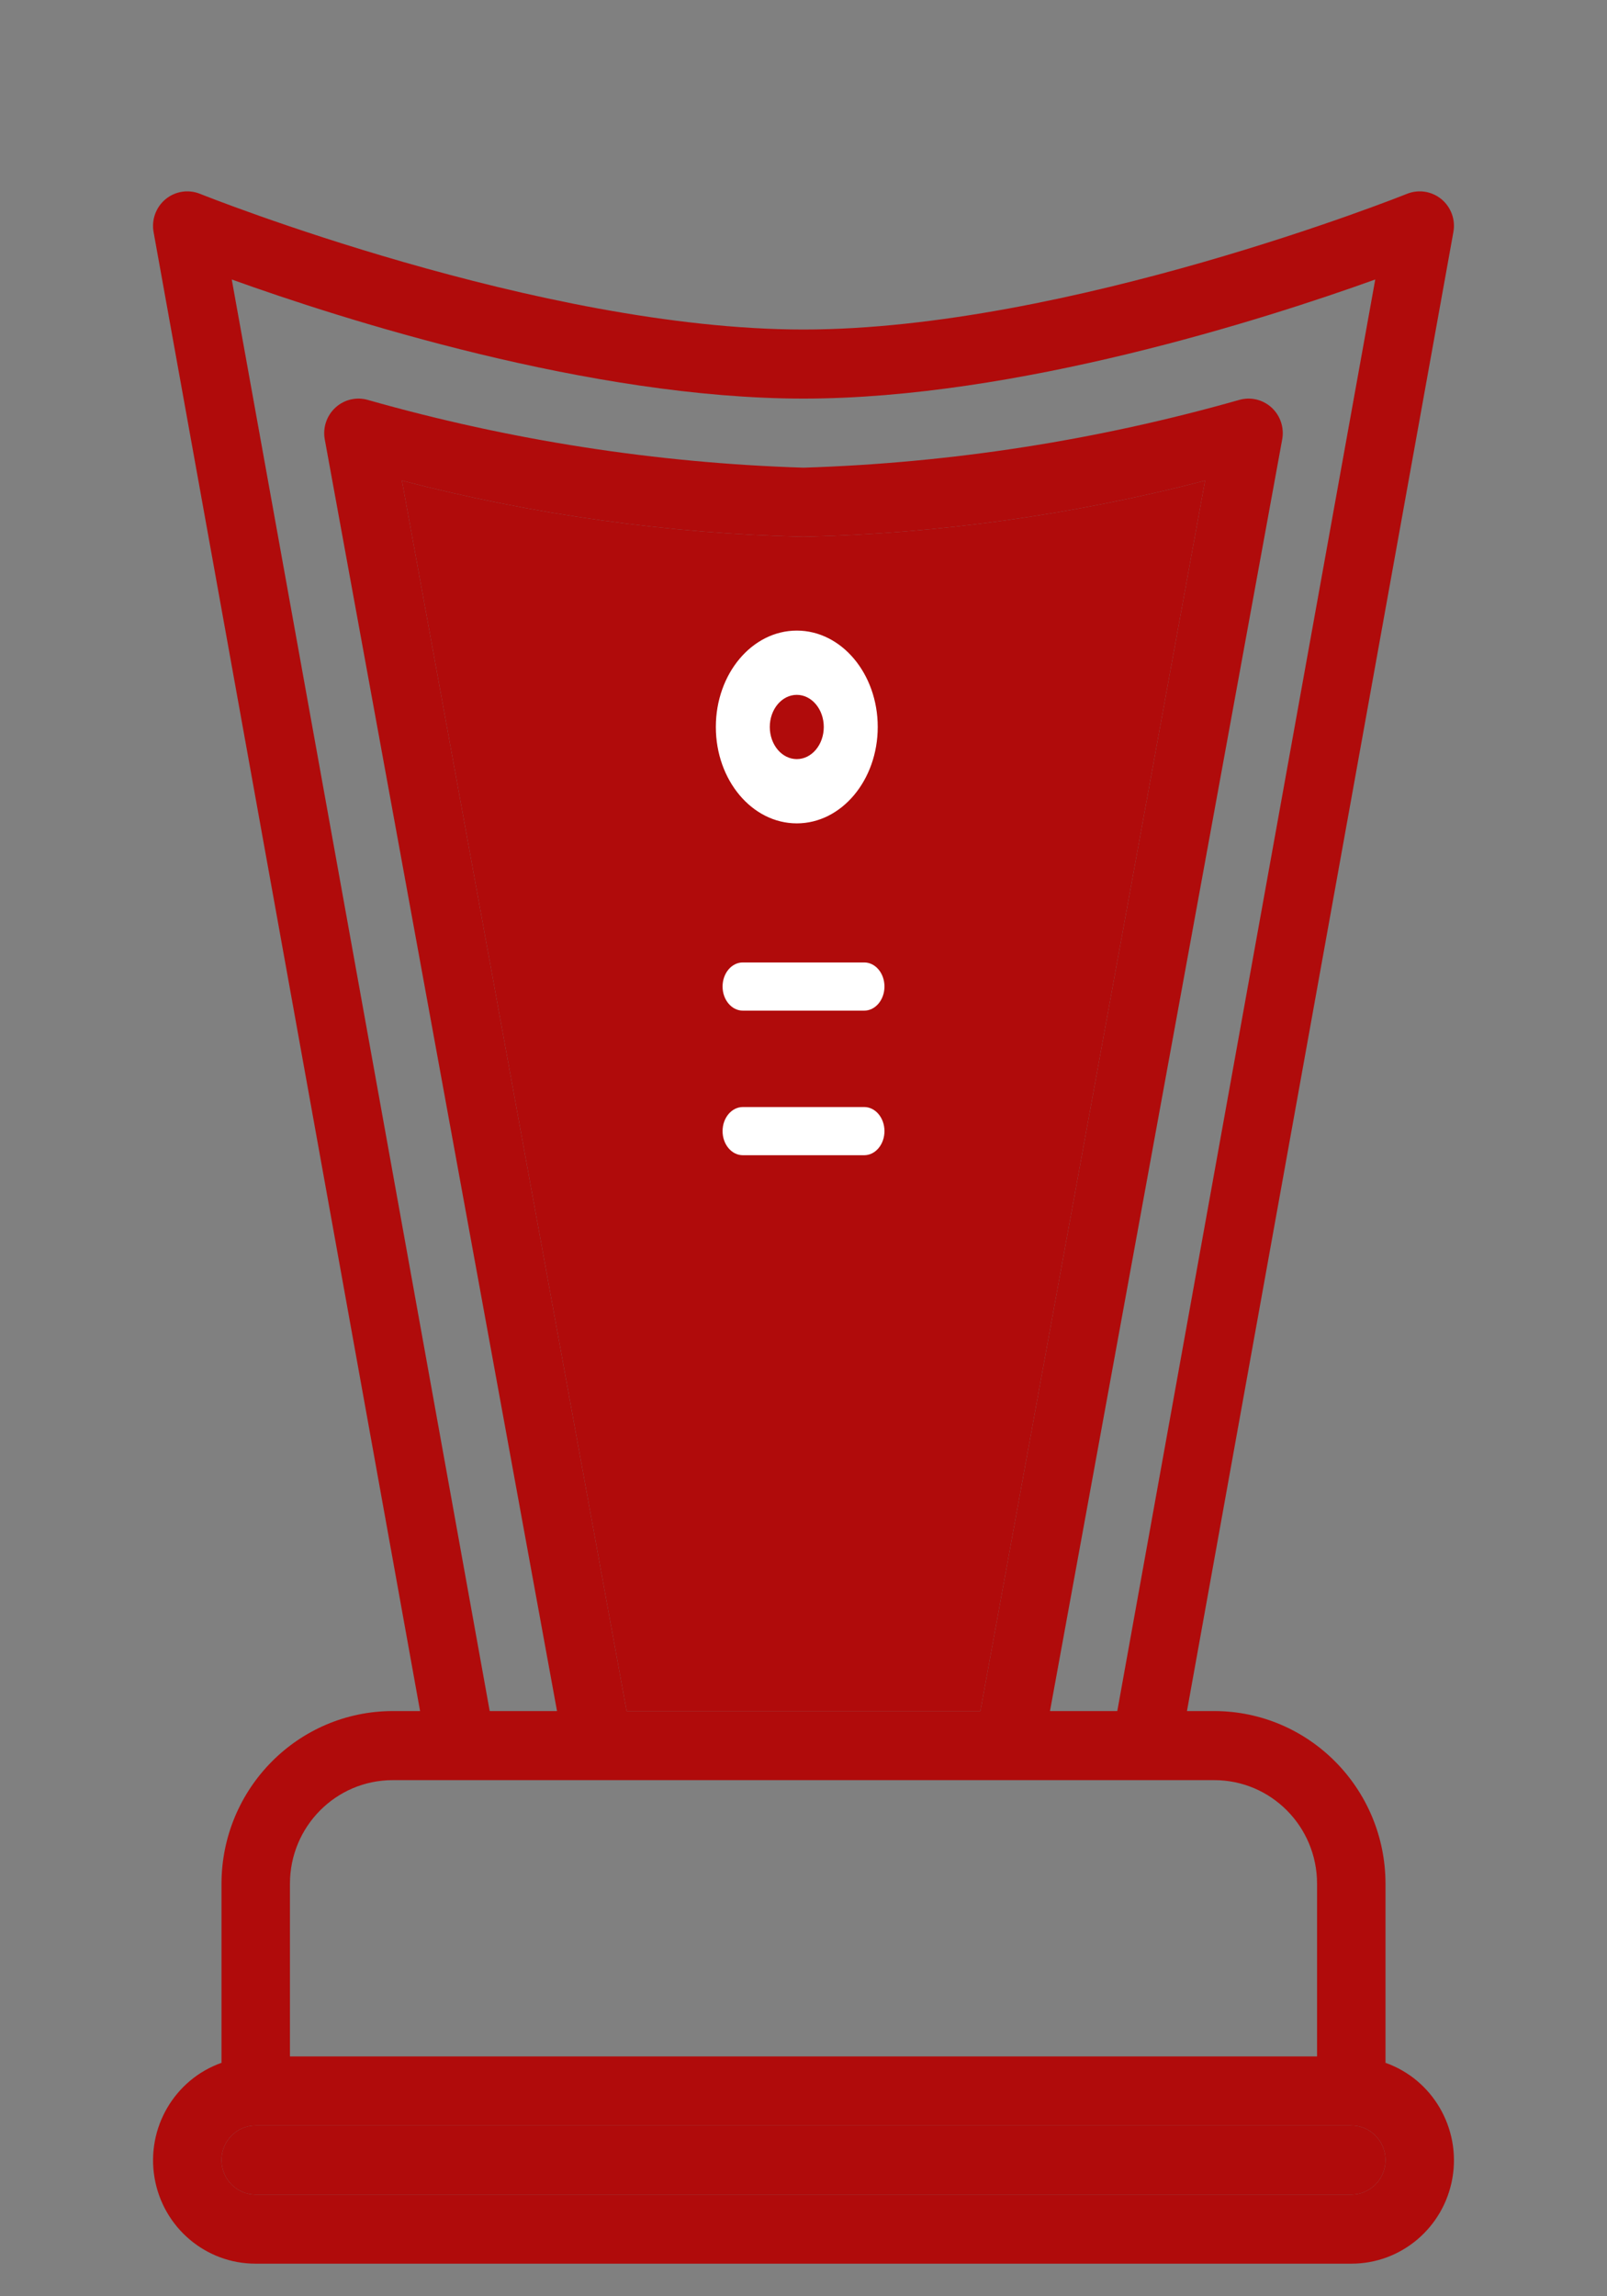 <svg width="42" height="60" viewBox="0 0 42 60" fill="none" xmlns="http://www.w3.org/2000/svg">
<rect x="0" y="0" width="42" height="60" fill="#808080" stroke="none"/>
<path d="M35.316 57.343H6.683C6.189 57.343 5.789 56.939 5.789 56.441C5.789 55.942 6.189 55.538 6.683 55.538H35.316C35.81 55.538 36.211 55.942 36.211 56.441C36.211 56.939 35.81 57.343 35.316 57.343Z" fill="#B00B0B"/>
<path fill-rule="evenodd" clip-rule="evenodd" d="M5.789 49.221V53.9C4.557 54.337 3.818 55.607 4.039 56.905C4.26 58.203 5.378 59.151 6.683 59.148H35.316C36.622 59.151 37.739 58.203 37.961 56.905C38.182 55.607 37.443 54.337 36.211 53.9V49.221C36.209 46.73 34.207 44.712 31.737 44.709H31.022L37.985 6.064C38.044 5.741 37.924 5.412 37.672 5.204C37.42 4.996 37.076 4.943 36.774 5.064C36.686 5.1 27.899 8.61 21 8.61C14.101 8.61 5.315 5.1 5.226 5.064C4.924 4.943 4.58 4.996 4.328 5.204C4.076 5.412 3.956 5.741 4.014 6.064L10.979 44.709H10.263C7.793 44.712 5.792 46.73 5.789 49.221ZM6.683 57.343H35.316C35.81 57.343 36.211 56.939 36.211 56.441C36.211 55.942 35.81 55.538 35.316 55.538H6.683C6.189 55.538 5.789 55.942 5.789 56.441C5.789 56.939 6.189 57.343 6.683 57.343ZM34.422 53.733V49.221C34.422 47.726 33.22 46.514 31.737 46.514H10.263C8.78 46.514 7.578 47.726 7.578 49.221V53.733H34.422ZM10.505 12.558L16.377 44.709H25.623L31.495 12.558C28.064 13.45 24.542 13.942 21 14.025C17.457 13.942 13.937 13.45 10.505 12.558ZM21 10.415C15.432 10.415 8.936 8.339 6.057 7.303L12.799 44.709H14.558L8.488 11.481C8.432 11.172 8.539 10.857 8.77 10.647C9.001 10.437 9.323 10.363 9.621 10.452C13.329 11.505 17.15 12.099 21 12.22C24.85 12.099 28.671 11.505 32.379 10.452C32.677 10.363 32.999 10.437 33.231 10.647C33.461 10.857 33.568 11.172 33.511 11.481L27.442 44.709H29.201L35.943 7.303C33.064 8.339 26.568 10.415 21 10.415Z" fill="#B00B0B"/>
<path d="M16.377 44.709L10.505 12.558C13.937 13.45 17.457 13.942 21 14.025C24.542 13.942 28.064 13.45 31.495 12.558L25.623 44.709H16.377Z" fill="#B00B0B"/>
<path d="M22.587 28.926H19.414C19.122 28.926 18.885 29.208 18.885 29.555C18.885 29.903 19.122 30.185 19.414 30.185H22.587C22.879 30.185 23.116 29.903 23.116 29.555C23.116 29.208 22.879 28.926 22.587 28.926Z" fill="white"/>
<path d="M22.587 25.148H19.414C19.122 25.148 18.885 25.429 18.885 25.777C18.885 26.125 19.122 26.407 19.414 26.407H22.587C22.879 26.407 23.116 26.125 23.116 25.777C23.116 25.429 22.879 25.148 22.587 25.148Z" fill="white"/>
<path d="M20.825 21.514C21.993 21.514 22.94 20.386 22.94 18.995C22.94 17.604 21.993 16.477 20.825 16.477C19.656 16.477 18.709 17.604 18.709 18.995C18.709 20.386 19.656 21.514 20.825 21.514ZM20.825 18.156C21.214 18.156 21.53 18.532 21.53 18.995C21.53 19.459 21.214 19.835 20.825 19.835C20.435 19.835 20.119 19.459 20.119 18.995C20.119 18.532 20.435 18.156 20.825 18.156Z" fill="white"/>
</svg>
